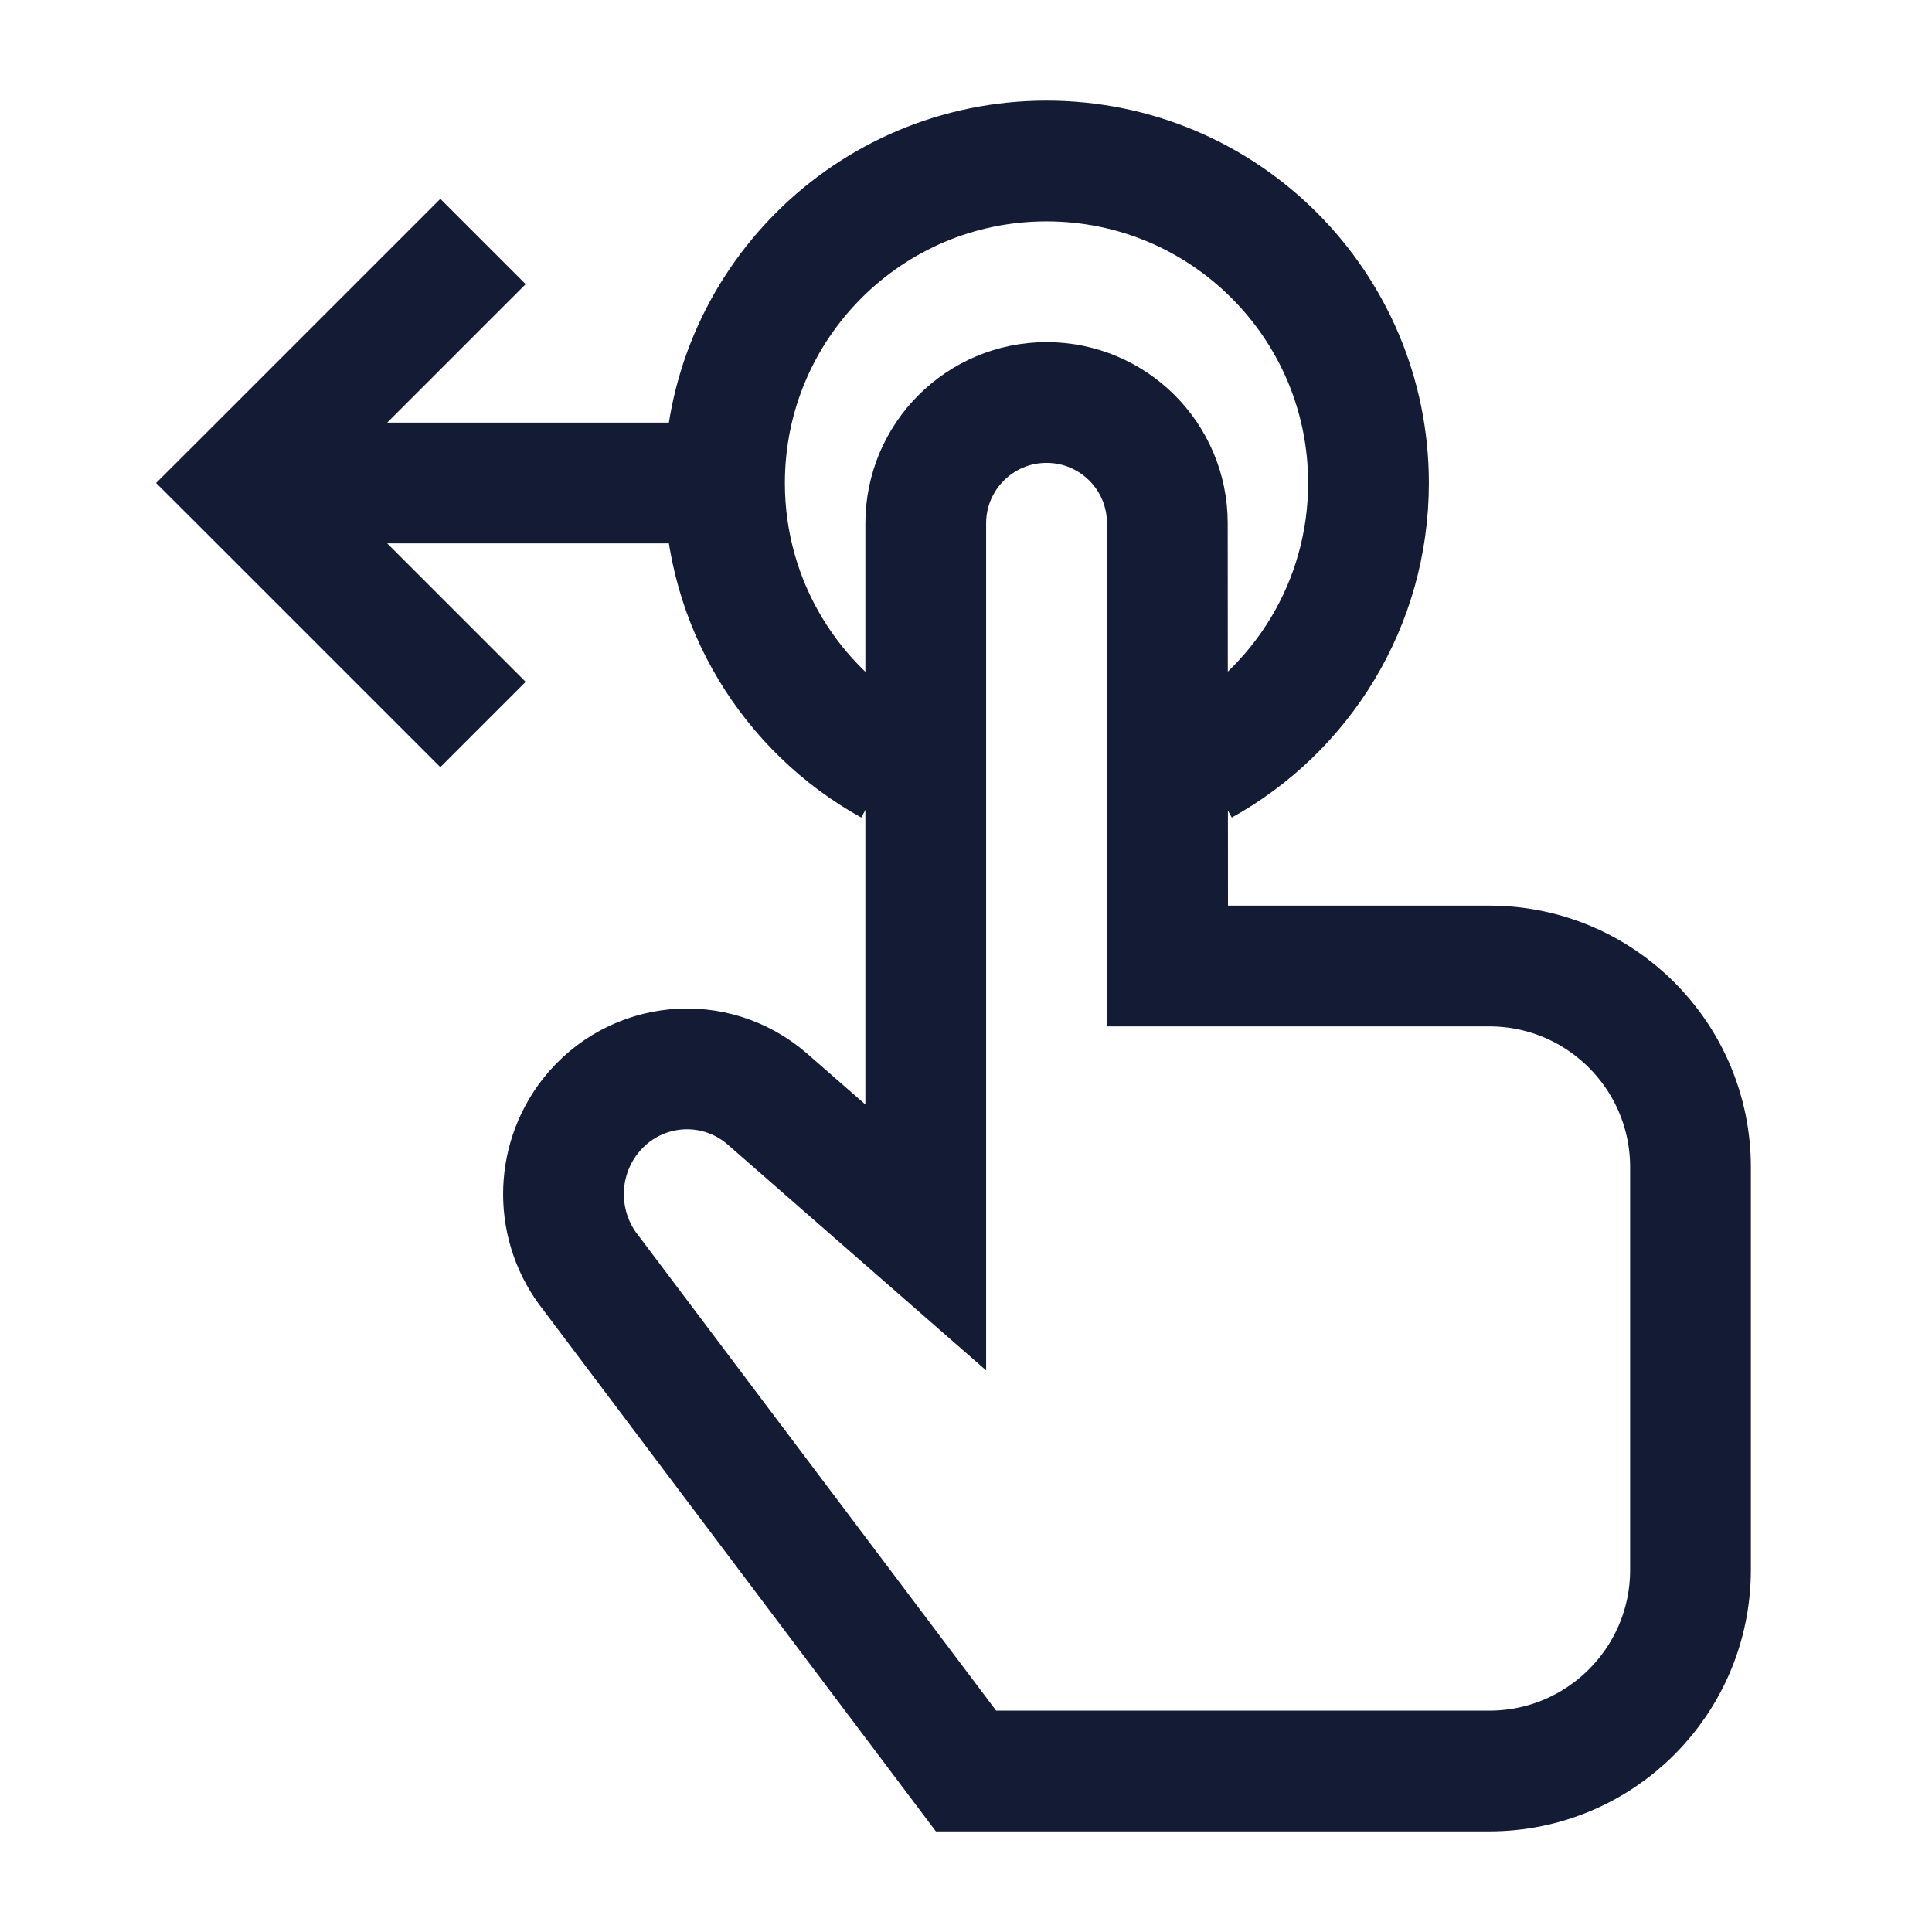 <svg width="24" height="24" viewBox="0 0 24 24" fill="none" xmlns="http://www.w3.org/2000/svg">
<path d="M9.533 13.653L11.5 15.372V6.501C11.5 5.672 12.172 5 13.001 5C13.829 5 14.501 5.671 14.501 6.499L14.505 12H18.5C19.881 12 21 13.119 21 14.5V19.5C21 20.881 19.881 22 18.5 22H12L7.344 15.816C6.888 15.247 6.885 14.434 7.336 13.862C7.879 13.175 8.874 13.08 9.533 13.653Z" stroke="#141B34" stroke-width="1.5"/>
<path d="M3 6L2.47 5.47L1.939 6L2.47 6.53L3 6ZM3 6.75H9V5.25H3V6.75ZM2.47 6.53L5.47 9.53L6.53 8.47L3.53 5.47L2.47 6.53ZM5.47 2.47L2.47 5.47L3.53 6.53L6.53 3.53L5.47 2.47Z" fill="#141B34"/>
<path d="M14.938 9.5C16.168 8.818 17 7.506 17 6C17 3.791 15.209 2 13 2C10.791 2 9 3.791 9 6C9 7.506 9.832 8.818 11.062 9.5" stroke="#141B34" stroke-width="1.5"/>
</svg>
